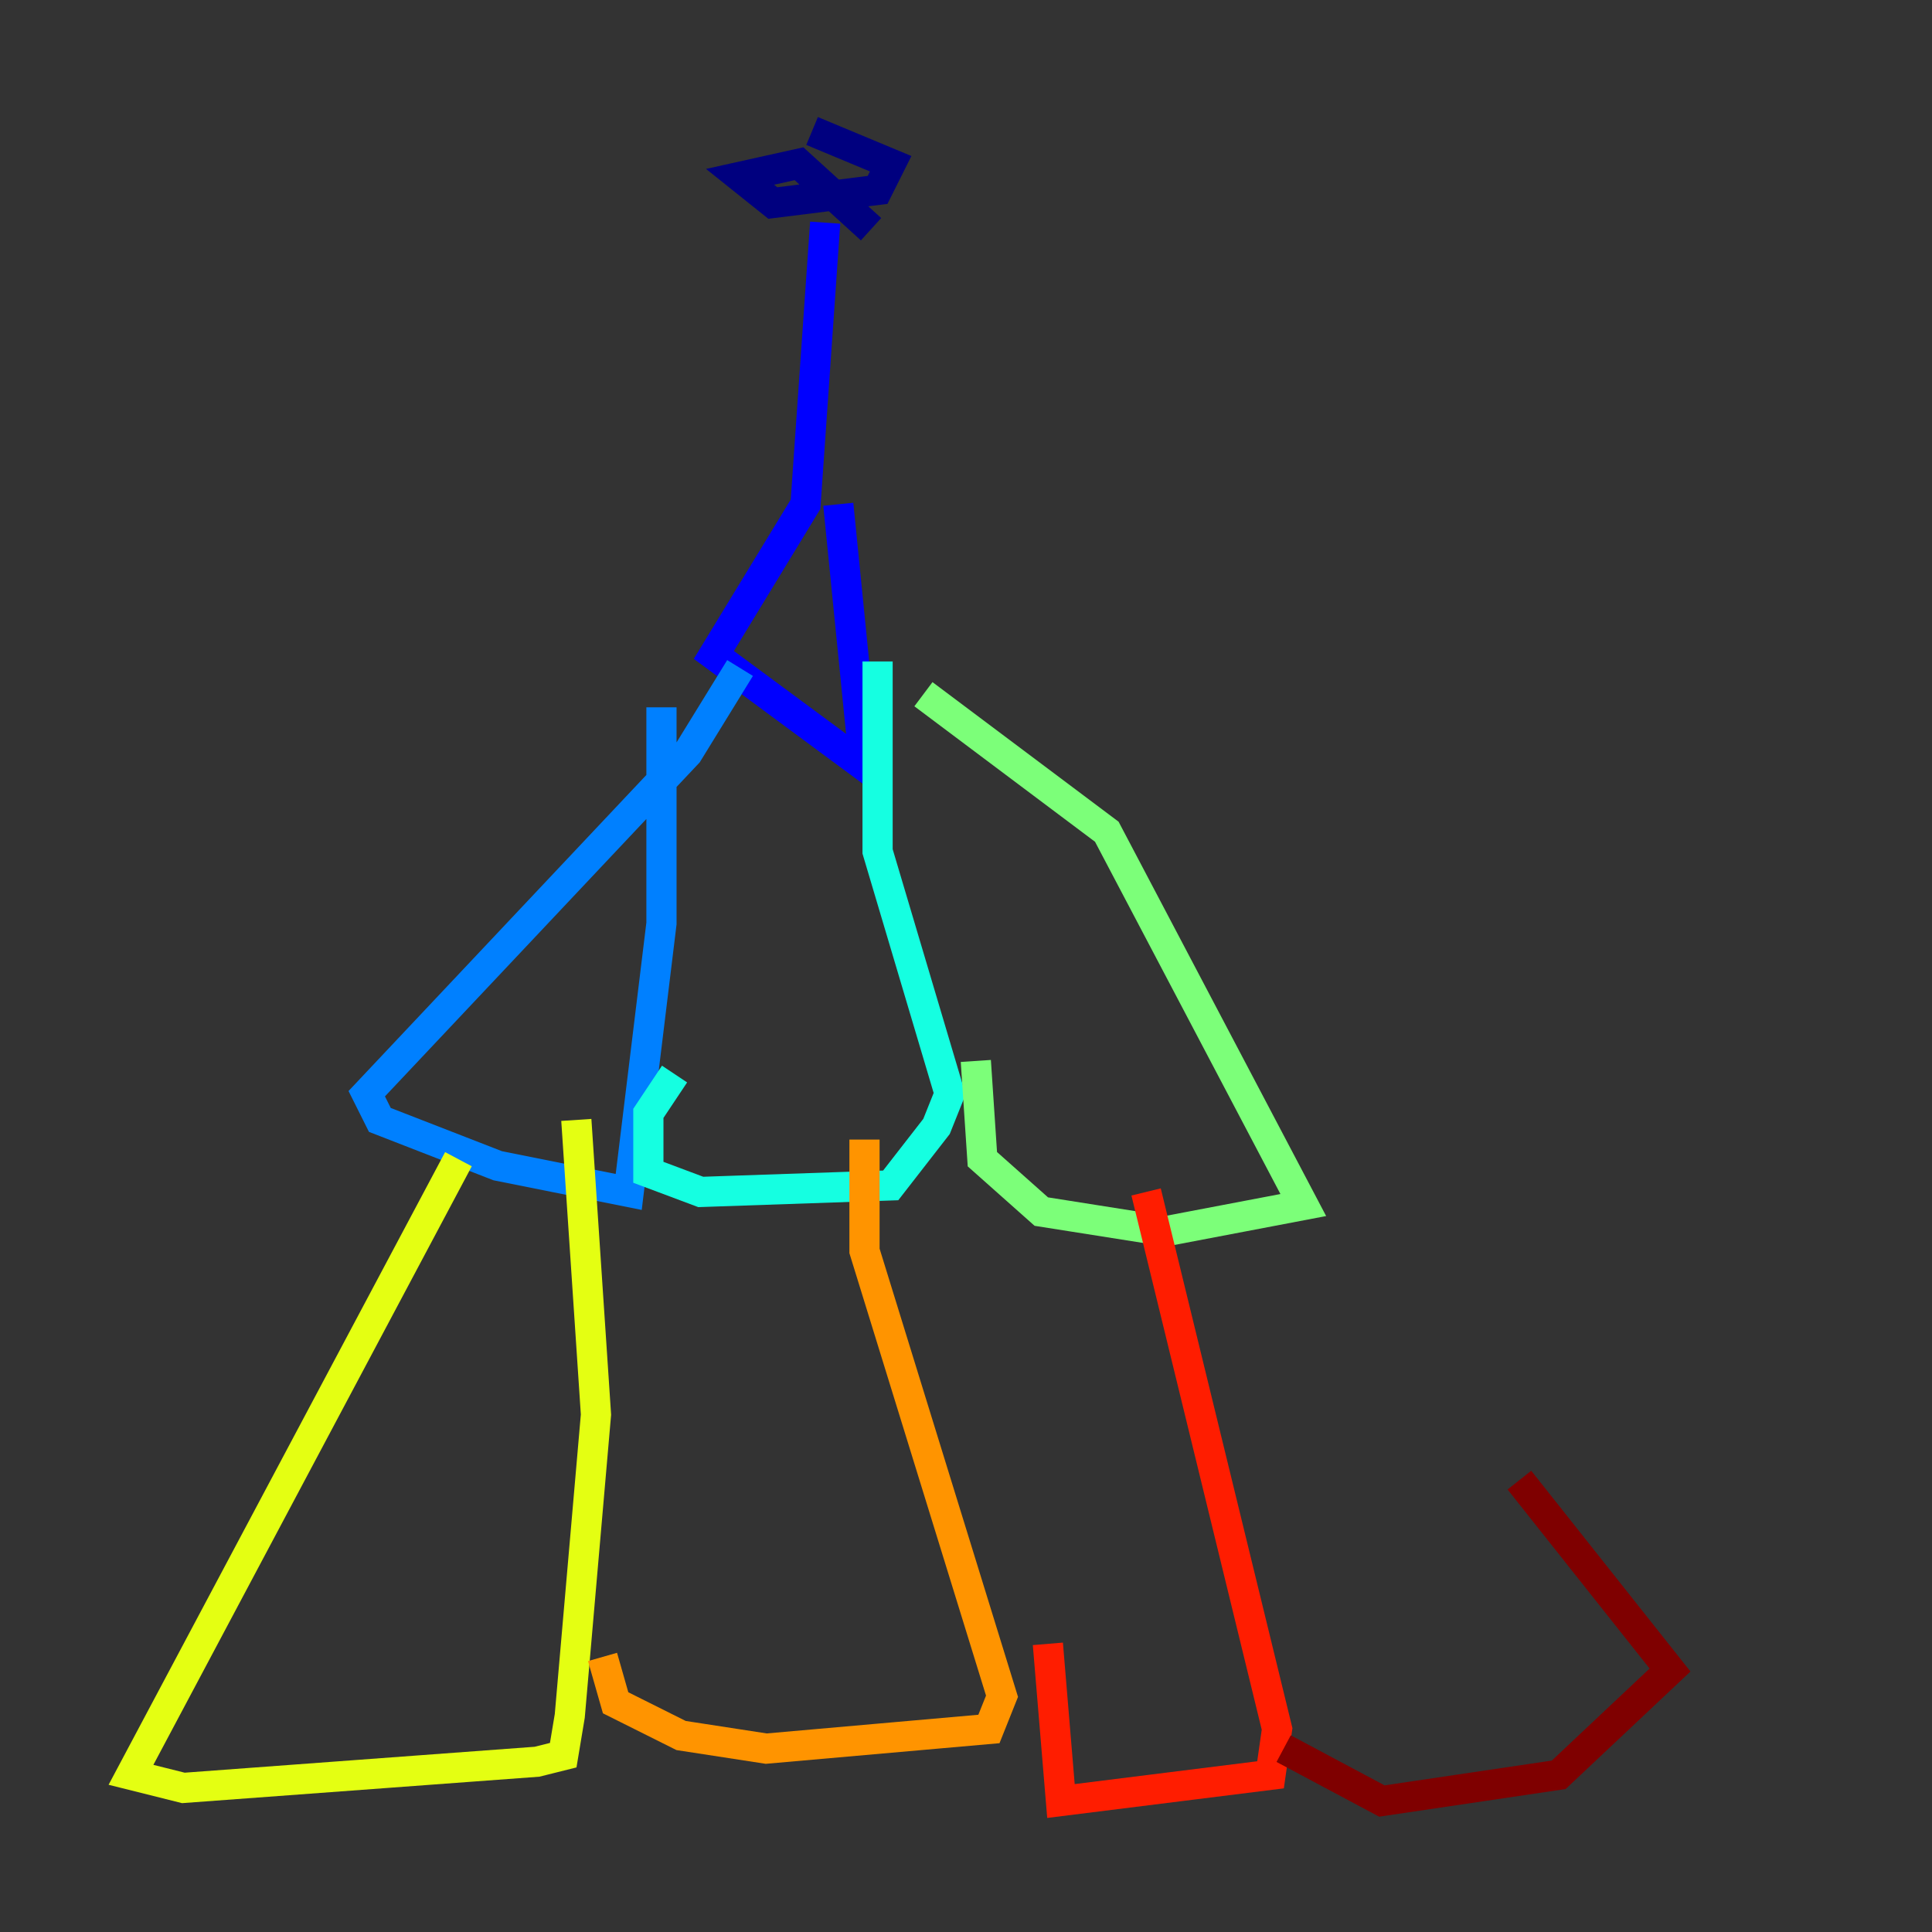 <?xml version="1.0" encoding="utf-8" ?>
<svg baseProfile="tiny" height="128" version="1.2" viewBox="0,0,128,128" width="128" xmlns="http://www.w3.org/2000/svg" xmlns:ev="http://www.w3.org/2001/xml-events" xmlns:xlink="http://www.w3.org/1999/xlink"><rect x="0" y="0" width="128" height="128" fill="#333333" stroke="none"/><defs /><polyline fill="none" points="57.709,15.186 52.936,10.848 49.031,11.715 51.2,13.451 58.142,12.583 59.01,10.848 53.803,8.678" stroke="#00007f" stroke-width="2" /><polyline fill="none" points="54.671,14.752 53.37,33.41 47.295,43.39 57.275,50.766 55.539,33.41" stroke="#0000ff" stroke-width="2" /><polyline fill="none" points="49.031,44.258 45.559,49.898 24.298,72.461 25.166,74.197 32.976,77.234 41.654,78.969 43.824,61.18 43.824,46.861" stroke="#0080ff" stroke-width="2" /><polyline fill="none" points="44.691,71.159 42.956,73.763 42.956,77.668 46.427,78.969 59.01,78.536 62.047,74.63 62.915,72.461 58.142,56.407 58.142,43.824" stroke="#15ffe1" stroke-width="2" /><polyline fill="none" points="64.651,70.291 65.085,76.8 68.99,80.271 77.234,81.573 86.346,79.837 73.329,55.105 61.18,45.993" stroke="#7cff79" stroke-width="2" /><polyline fill="none" points="30.373,76.8 8.678,117.586 12.149,118.454 35.58,116.719 37.315,116.285 37.749,113.681 39.485,93.722 38.183,74.197" stroke="#e4ff12" stroke-width="2" /><polyline fill="none" points="39.919,109.776 40.786,112.814 45.125,114.983 50.766,115.851 65.519,114.549 66.386,112.38 57.275,82.875 57.275,75.498" stroke="#ff9400" stroke-width="2" /><polyline fill="none" points="69.424,108.909 70.291,119.322 84.176,117.586 84.61,114.549 75.932,78.969" stroke="#ff1d00" stroke-width="2" /><polyline fill="none" points="85.044,115.851 91.552,119.322 103.268,117.586 110.644,110.644 100.664,98.061" stroke="#7f0000" stroke-width="2" /></svg>